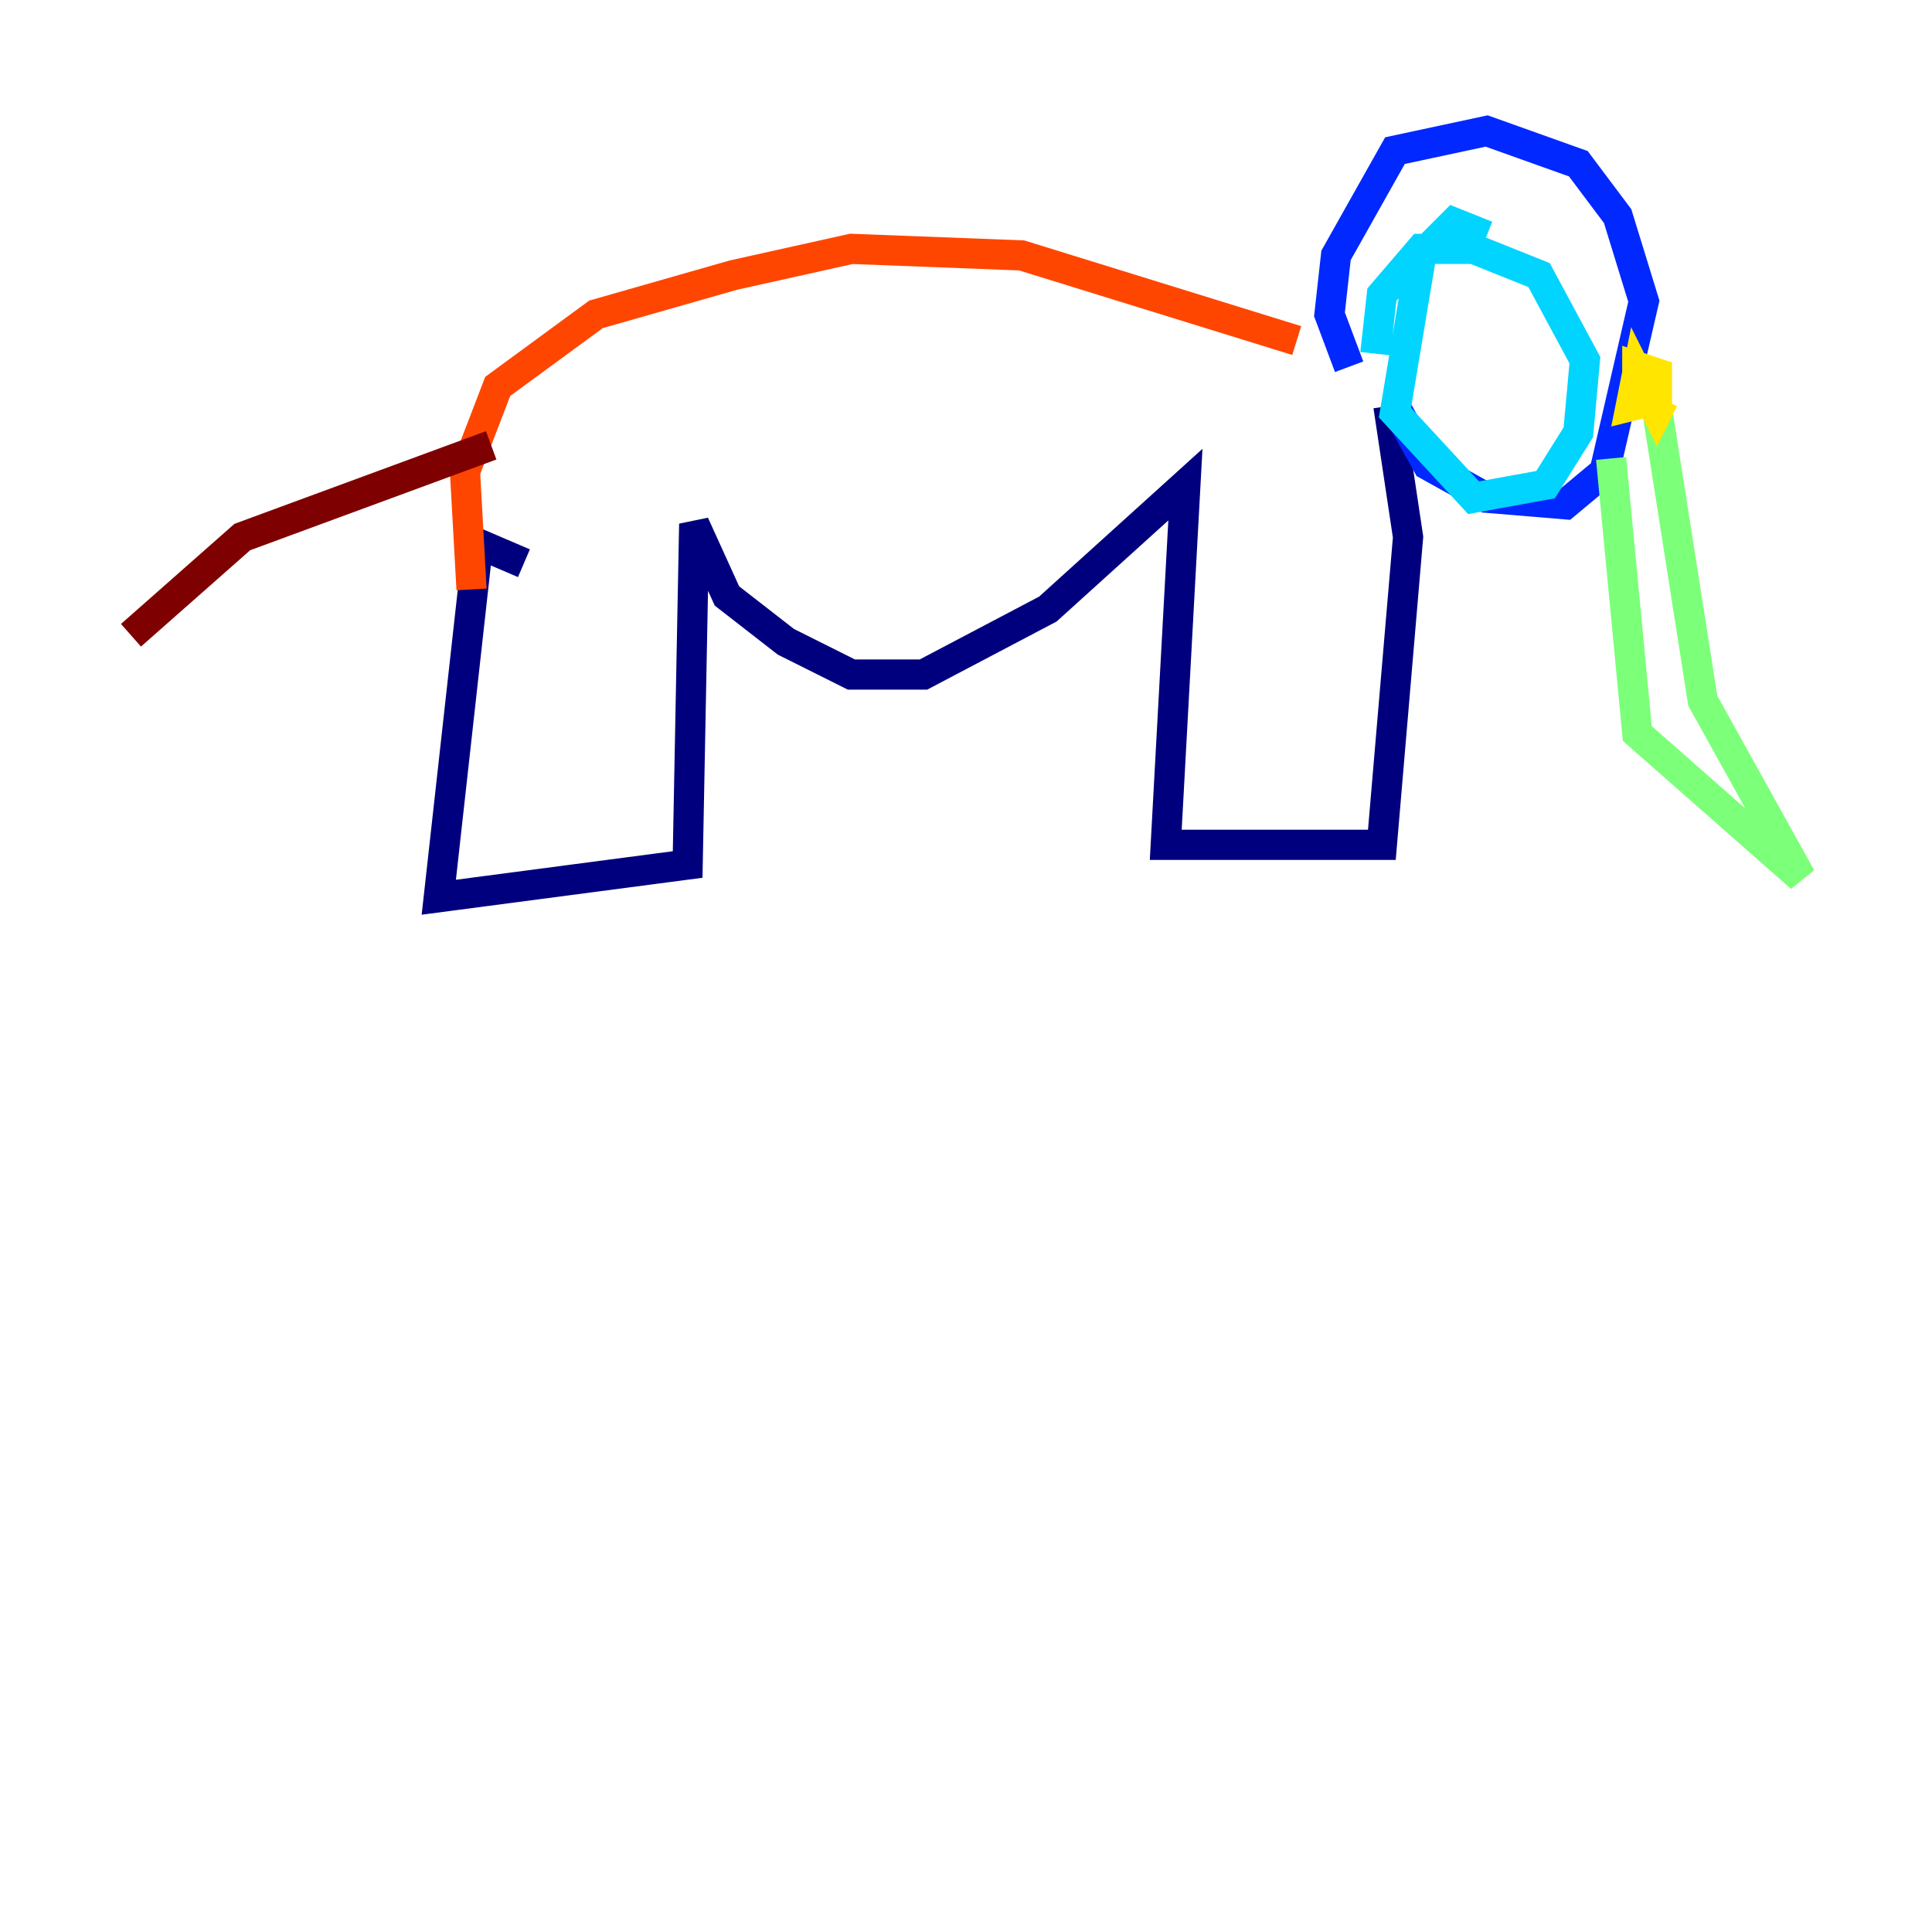 <?xml version="1.0" encoding="utf-8" ?>
<svg baseProfile="tiny" height="128" version="1.2" viewBox="0,0,128,128" width="128" xmlns="http://www.w3.org/2000/svg" xmlns:ev="http://www.w3.org/2001/xml-events" xmlns:xlink="http://www.w3.org/1999/xlink"><defs /><polyline fill="none" points="34.712,37.315 31.675,36.014 29.071,59.444 45.559,57.275 45.993,34.712 48.163,39.485 52.068,42.522 56.407,44.691 61.18,44.691 69.424,40.352 78.536,32.108 77.234,55.973 91.552,55.973 93.288,35.58 91.986,26.902" stroke="#00007f" stroke-width="2" /><polyline fill="none" points="92.42,26.902 94.59,30.807 98.495,32.976 103.702,33.41 106.305,31.241 108.909,19.959 107.173,14.319 104.57,10.848 98.495,8.678 92.42,9.98 88.515,16.922 88.081,20.827 89.383,24.298" stroke="#0028ff" stroke-width="2" /><polyline fill="none" points="98.495,15.62 96.325,14.752 94.156,16.922 92.42,27.336 97.627,32.976 102.4,32.108 104.57,28.637 105.003,23.864 101.966,18.224 97.627,16.488 94.156,16.488 91.552,19.525 91.119,23.43" stroke="#00d4ff" stroke-width="2" /><polyline fill="none" points="109.342,24.298 112.814,46.427 119.322,58.142 108.475,48.597 106.739,30.373" stroke="#7cff79" stroke-width="2" /><polyline fill="none" points="110.21,26.468 109.776,27.336 108.475,24.732 108.041,26.902 109.776,26.468 109.776,24.732 108.475,24.298 108.475,25.6" stroke="#ffe500" stroke-width="2" /><polyline fill="none" points="85.912,22.563 67.688,16.922 56.407,16.488 48.597,18.224 39.485,20.827 32.976,25.6 30.807,31.241 31.241,39.051" stroke="#ff4600" stroke-width="2" /><polyline fill="none" points="32.542,29.505 16.054,35.58 8.678,42.088" stroke="#7f0000" stroke-width="2" /></svg>